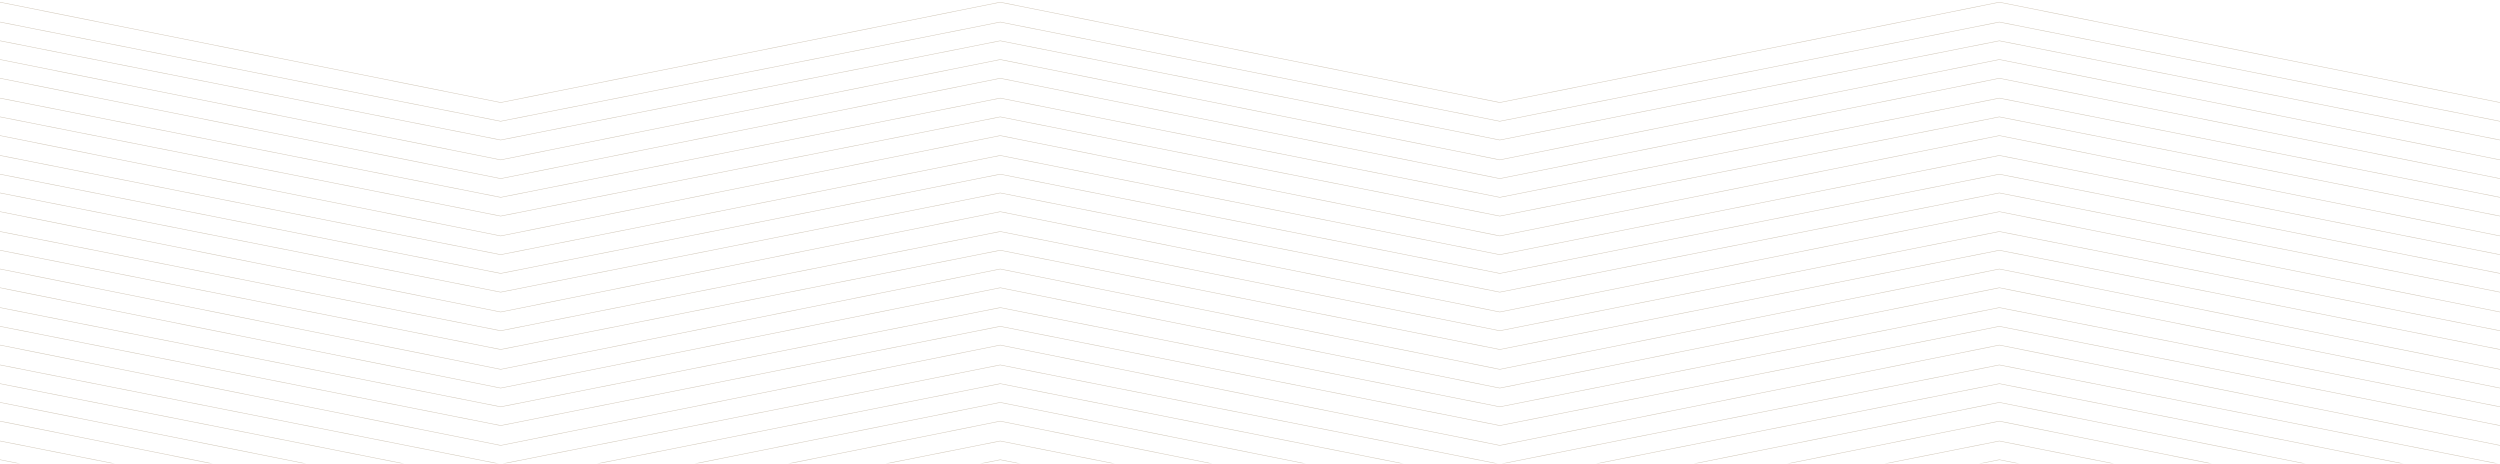 <svg width="1920" height="356" viewBox="0 0 1920 356" fill="none" xmlns="http://www.w3.org/2000/svg">
<g opacity="0.5" clip-path="url(#clip0_11_2086)">
<path d="M0 1.694L384.508 78.745L768.169 1.694L1151.83 78.745L1535.49 1.694L1920 78.745" stroke="#A08C6E" stroke-width="0.365" stroke-miterlimit="10"/>
<path d="M0 16.934L384.508 93.139L768.169 16.934L1151.83 93.139L1535.49 16.934L1920 93.139" stroke="#A08C6E" stroke-width="0.365" stroke-miterlimit="10"/>
<path d="M0 31.329L384.508 107.534L768.169 31.329L1151.83 107.534L1535.49 31.329L1920 107.534" stroke="#A08C6E" stroke-width="0.365" stroke-miterlimit="10"/>
<path d="M0 45.723L384.508 122.774L768.169 45.723L1151.83 122.774L1535.49 45.723L1920 122.774" stroke="#A08C6E" stroke-width="0.365" stroke-miterlimit="10"/>
<path d="M0 60.117L384.508 137.169L768.169 60.117L1151.83 137.169L1535.49 60.117L1920 137.169" stroke="#A08C6E" stroke-width="0.365" stroke-miterlimit="10"/>
<path d="M0 75.358L384.508 151.563L768.169 75.358L1151.83 151.563L1535.49 75.358L1920 151.563" stroke="#A08C6E" stroke-width="0.365" stroke-miterlimit="10"/>
<path d="M0 89.752L384.508 165.957L768.169 89.752L1151.83 165.957L1535.49 89.752L1920 165.957" stroke="#A08C6E" stroke-width="0.365" stroke-miterlimit="10"/>
<path d="M0 104.147L384.508 181.198L768.169 104.147L1151.83 181.198L1535.49 104.147L1920 181.198" stroke="#A08C6E" stroke-width="0.365" stroke-miterlimit="10"/>
<path d="M0 119.387L384.508 195.592L768.169 119.387L1151.83 195.592L1535.49 119.387L1920 195.592" stroke="#A08C6E" stroke-width="0.365" stroke-miterlimit="10"/>
<path d="M0 133.782L384.508 209.987L768.169 133.782L1151.83 209.987L1535.49 133.782L1920 209.987" stroke="#A08C6E" stroke-width="0.365" stroke-miterlimit="10"/>
<path d="M0 148.176L384.508 224.381L768.169 148.176L1151.83 224.381L1535.49 148.176L1920 224.381" stroke="#A08C6E" stroke-width="0.365" stroke-miterlimit="10"/>
<path d="M0 162.571L384.508 239.622L768.169 162.571L1151.83 239.622L1535.49 162.571L1920 239.622" stroke="#A08C6E" stroke-width="0.365" stroke-miterlimit="10"/>
<path d="M0 177.811L384.508 254.016L768.169 177.811L1151.83 254.016L1535.49 177.811L1920 254.016" stroke="#A08C6E" stroke-width="0.365" stroke-miterlimit="10"/>
<path d="M0 192.205L384.508 268.41L768.169 192.205L1151.83 268.41L1535.49 192.205L1920 268.41" stroke="#A08C6E" stroke-width="0.365" stroke-miterlimit="10"/>
<path d="M0 206.6L384.508 283.651L768.169 206.6L1151.83 283.651L1535.49 206.6L1920 283.651" stroke="#A08C6E" stroke-width="0.365" stroke-miterlimit="10"/>
<path d="M0 220.994L384.508 298.046L768.169 220.994L1151.83 298.046L1535.49 220.994L1920 298.046" stroke="#A08C6E" stroke-width="0.365" stroke-miterlimit="10"/>
<path d="M0 236.235L384.508 312.439L768.169 236.235L1151.83 312.439L1535.49 236.235L1920 312.439" stroke="#A08C6E" stroke-width="0.365" stroke-miterlimit="10"/>
<path d="M0 250.629L384.508 326.834L768.169 250.629L1151.83 326.834L1535.49 250.629L1920 326.834" stroke="#A08C6E" stroke-width="0.365" stroke-miterlimit="10"/>
<path d="M0 265.024L384.508 342.075L768.169 265.024L1151.83 342.075L1535.49 265.024L1920 342.075" stroke="#A08C6E" stroke-width="0.365" stroke-miterlimit="10"/>
<path d="M0 280.264L384.508 356.469L768.169 280.264L1151.83 356.469L1535.49 280.264L1920 356.469" stroke="#A08C6E" stroke-width="0.365" stroke-miterlimit="10"/>
<path d="M0 294.658L384.508 370.863L768.169 294.658L1151.83 370.863L1535.49 294.658L1920 370.863" stroke="#A08C6E" stroke-width="0.365" stroke-miterlimit="10"/>
<path d="M0 309.053L384.508 386.104L768.169 309.053L1151.83 386.104L1535.49 309.053L1920 386.104" stroke="#A08C6E" stroke-width="0.365" stroke-miterlimit="10"/>
<path d="M0 323.447L384.508 400.499L768.169 323.447L1151.83 400.499L1535.49 323.447L1920 400.499" stroke="#A08C6E" stroke-width="0.365" stroke-miterlimit="10"/>
<path d="M0 338.688L384.508 414.893L768.169 338.688L1151.83 414.893L1535.49 338.688L1920 414.893" stroke="#A08C6E" stroke-width="0.365" stroke-miterlimit="10"/>
<path d="M0 353.082L384.508 429.287L768.169 353.082L1151.83 429.287L1535.49 353.082L1920 429.287" stroke="#A08C6E" stroke-width="0.365" stroke-miterlimit="10"/>
</g>
<defs>
<clipPath id="clip0_11_2086">
<rect width="1265" height="1920" fill="white" transform="matrix(0 -1 1 0 0 1265)"/>
</clipPath>
</defs>
</svg>
